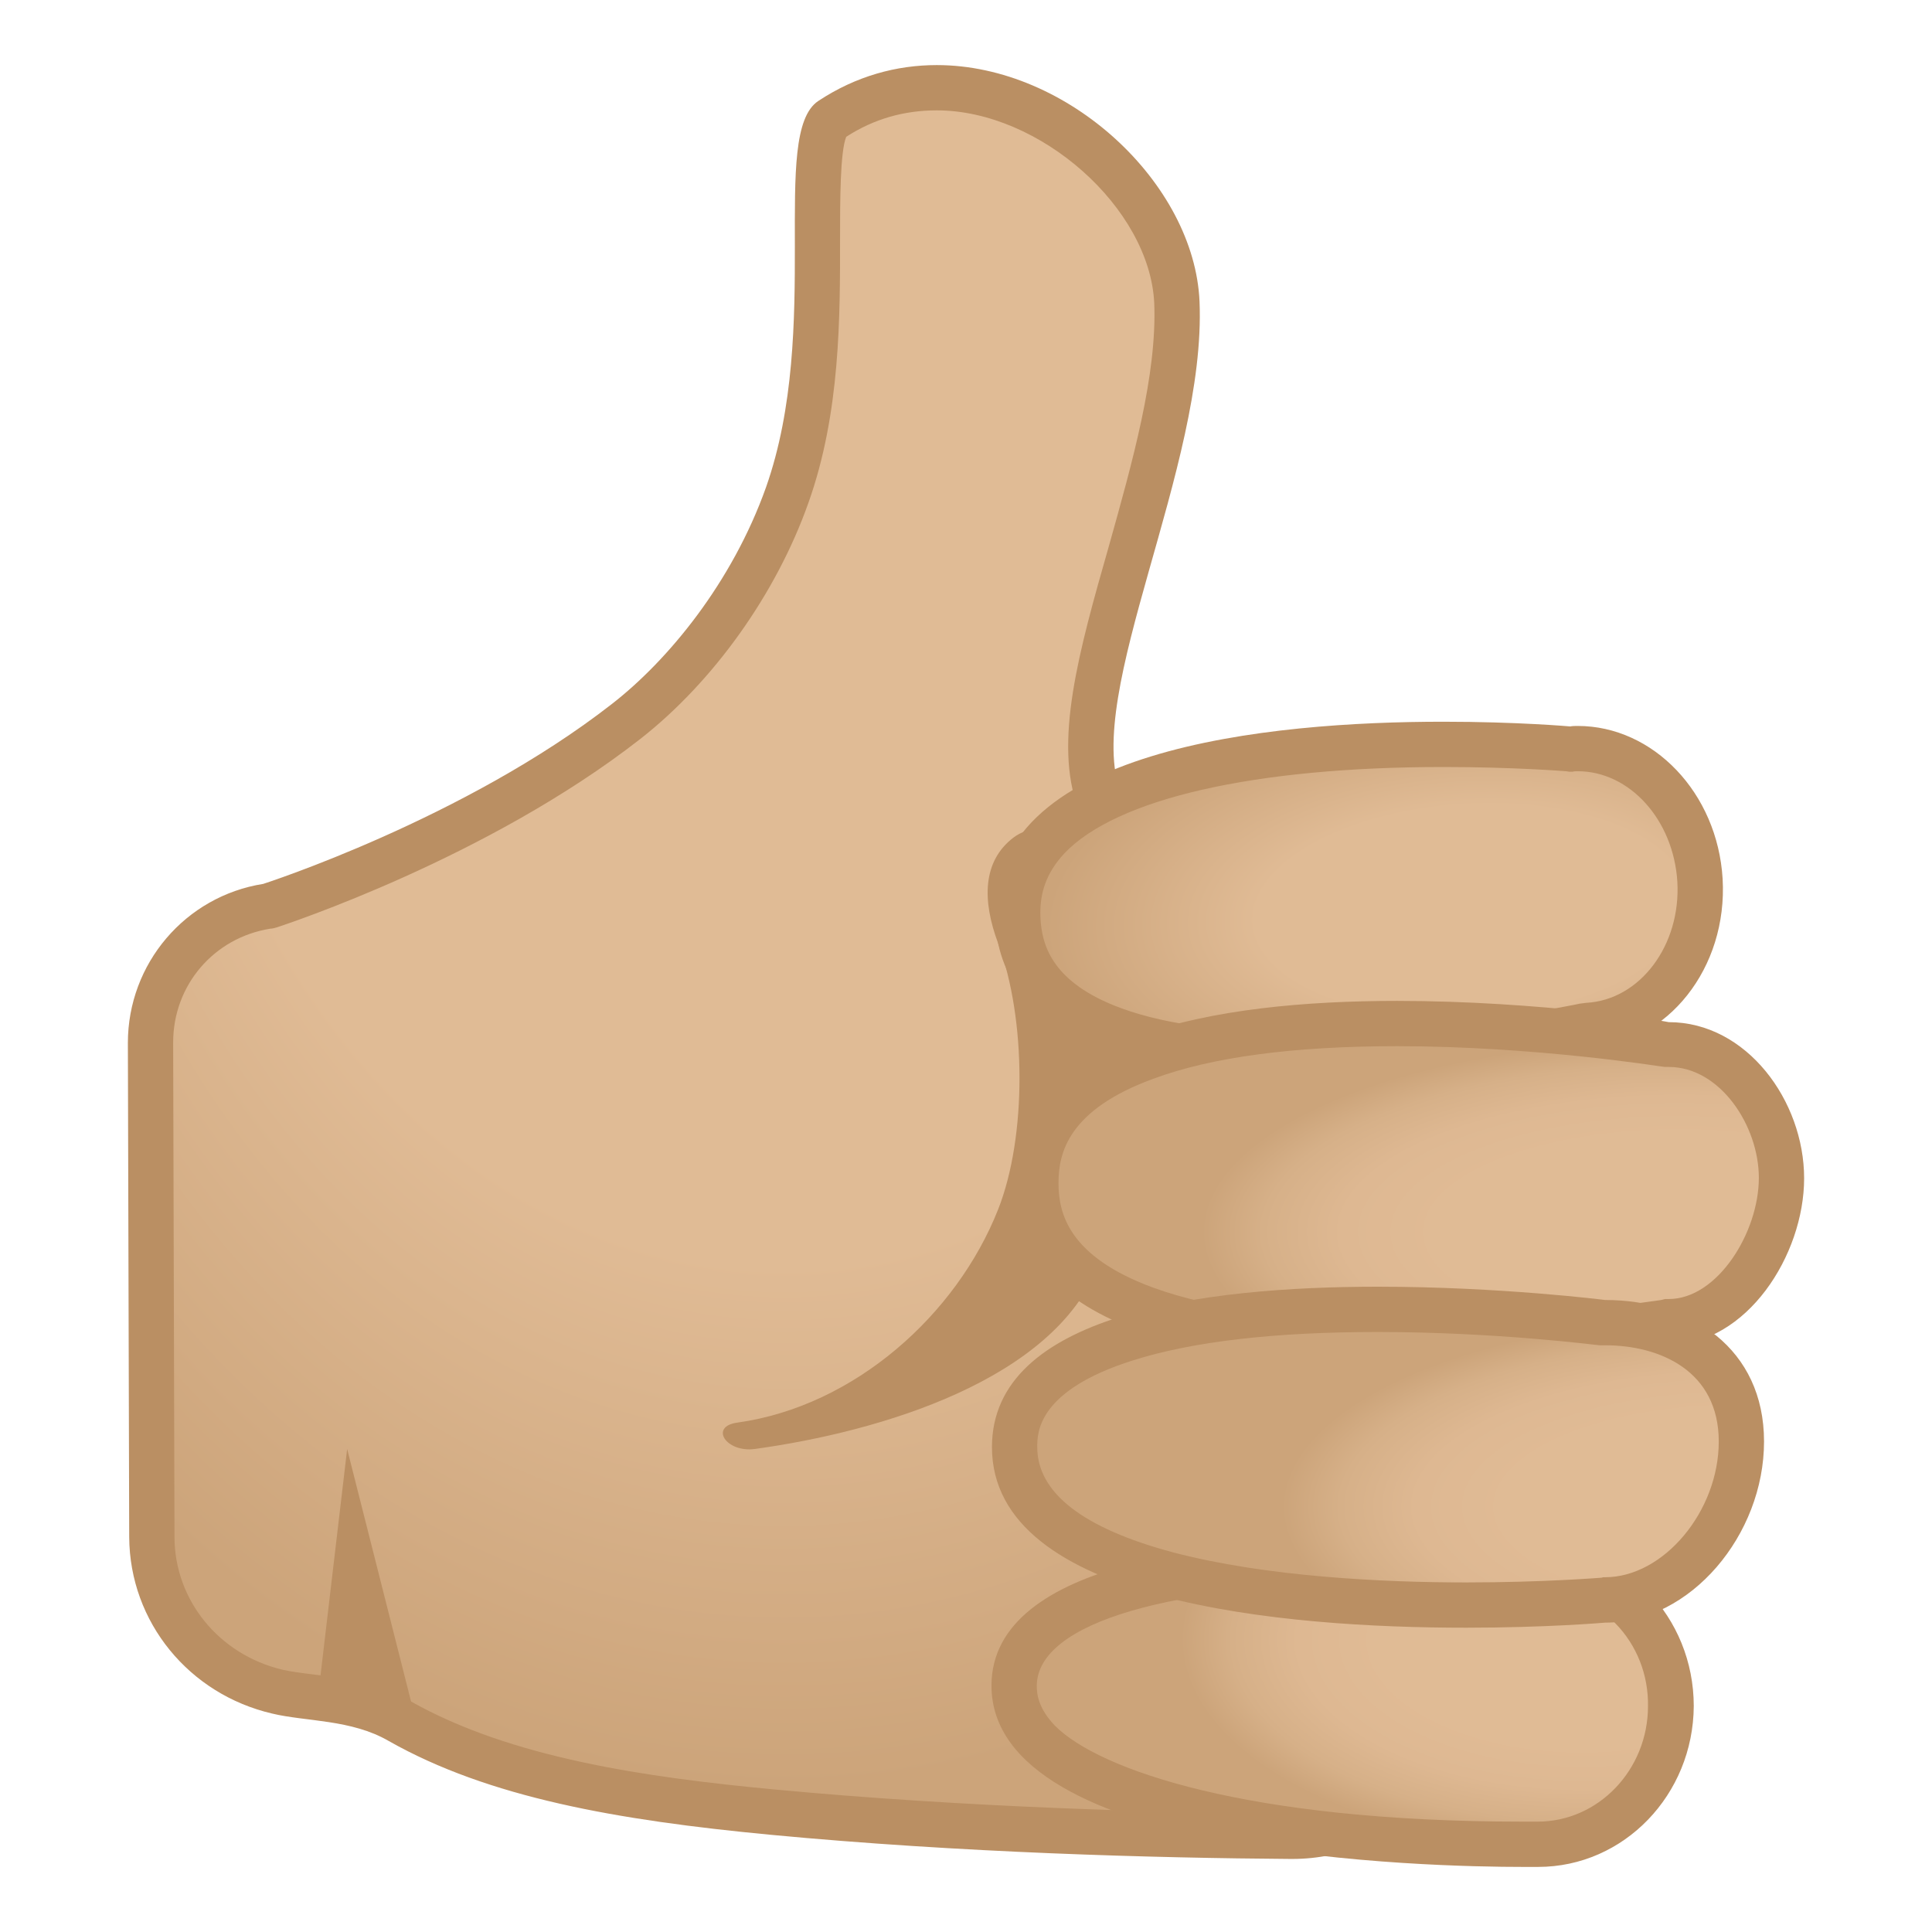<?xml version="1.0" encoding="UTF-8"?>
<svg xmlns="http://www.w3.org/2000/svg" xmlns:xlink="http://www.w3.org/1999/xlink" width="16pt" height="16pt" viewBox="0 0 16 16" version="1.1">
<defs>
<radialGradient id="radial0" gradientUnits="userSpaceOnUse" cx="51.77" cy="31.401" fx="51.77" fy="31.401" r="87.039" gradientTransform="matrix(-0,0.125,-0.098,-0,9.575,-2.539)">
<stop offset="0.6" style="stop-color:rgb(87.843%,73.333%,58.431%);stop-opacity:1;"/>
<stop offset="1" style="stop-color:rgb(80%,64.314%,47.843%);stop-opacity:1;"/>
</radialGradient>
<radialGradient id="radial1" gradientUnits="userSpaceOnUse" cx="1968" cy="-697.5" fx="1968" fy="-697.5" r="20.331" gradientTransform="matrix(-0.174,0.01,-0.005,-0.085,351.125,-71.43)">
<stop offset="0.5" style="stop-color:rgb(87.843%,73.333%,58.431%);stop-opacity:1;"/>
<stop offset="0.995" style="stop-color:rgb(80%,64.314%,47.843%);stop-opacity:1;"/>
</radialGradient>
<radialGradient id="radial2" gradientUnits="userSpaceOnUse" cx="2030.2" cy="-819.12" fx="2030.2" fy="-819.12" r="18.753" gradientTransform="matrix(-0.212,-0,0,-0.085,444.312,-59.424)">
<stop offset="0.5" style="stop-color:rgb(87.843%,73.333%,58.431%);stop-opacity:1;"/>
<stop offset="0.703" style="stop-color:rgb(87.059%,72.157%,57.255%);stop-opacity:1;"/>
<stop offset="0.868" style="stop-color:rgb(83.922%,69.02%,53.333%);stop-opacity:1;"/>
<stop offset="0.995" style="stop-color:rgb(80%,64.314%,47.843%);stop-opacity:1;"/>
</radialGradient>
<radialGradient id="radial3" gradientUnits="userSpaceOnUse" cx="2072.2" cy="-723.45" fx="2072.2" fy="-723.45" r="20.446" gradientTransform="matrix(-0.163,-0.001,0.001,-0.085,351.587,-45.835)">
<stop offset="0.5" style="stop-color:rgb(87.843%,73.333%,58.431%);stop-opacity:1;"/>
<stop offset="0.703" style="stop-color:rgb(87.059%,72.157%,57.255%);stop-opacity:1;"/>
<stop offset="0.868" style="stop-color:rgb(83.922%,69.02%,53.333%);stop-opacity:1;"/>
<stop offset="0.995" style="stop-color:rgb(80%,64.314%,47.843%);stop-opacity:1;"/>
</radialGradient>
<radialGradient id="radial4" gradientUnits="userSpaceOnUse" cx="2051.2" cy="-807.84" fx="2051.2" fy="-807.84" r="18.611" gradientTransform="matrix(-0.204,-0,0,-0.085,432.837,-56.19)">
<stop offset="0.5" style="stop-color:rgb(87.843%,73.333%,58.431%);stop-opacity:1;"/>
<stop offset="0.703" style="stop-color:rgb(87.059%,72.157%,57.255%);stop-opacity:1;"/>
<stop offset="0.868" style="stop-color:rgb(83.922%,69.02%,53.333%);stop-opacity:1;"/>
<stop offset="0.995" style="stop-color:rgb(80%,64.314%,47.843%);stop-opacity:1;"/>
</radialGradient>
</defs>
<g id="surface1">
<path style=" stroke:none;fill-rule:nonzero;fill:url(#radial0);" d="M 10.691 15.207 C 9.609 15.199 7.992 15.156 6.398 15.008 C 5.305 14.902 4.172 14.738 3.312 14.254 C 3.07 14.113 2.805 14.082 2.57 14.051 C 2.469 14.039 2.375 14.027 2.297 14.012 C 1.684 13.867 1.258 13.34 1.258 12.727 L 1.246 8.633 C 1.246 8.066 1.648 7.594 2.207 7.508 C 2.219 7.504 2.227 7.504 2.238 7.5 C 2.305 7.477 3.949 6.941 5.188 5.977 C 5.77 5.52 6.266 4.82 6.52 4.102 C 6.773 3.383 6.773 2.602 6.77 1.977 C 6.77 1.57 6.77 1.066 6.879 0.992 C 7.148 0.816 7.441 0.727 7.758 0.727 C 8.723 0.727 9.707 1.609 9.746 2.504 C 9.773 3.129 9.562 3.863 9.363 4.574 C 9.125 5.414 8.918 6.141 9.105 6.633 C 9.133 6.707 9.203 6.754 9.281 6.754 C 9.281 6.754 10.191 6.723 10.191 6.723 L 10.199 6.723 C 11.219 6.723 12.051 7.555 12.051 8.574 L 12.059 13.848 C 12.059 14.211 11.918 14.555 11.66 14.809 C 11.402 15.066 11.062 15.207 10.699 15.207 Z M 10.691 15.207 "/>
<path style=" stroke:none;fill-rule:nonzero;fill:rgb(72.941%,56.078%,38.824%);fill-opacity:1;" d="M 7.758 0.914 C 8.613 0.914 9.523 1.723 9.559 2.512 C 9.582 3.105 9.379 3.824 9.184 4.52 C 8.934 5.395 8.723 6.148 8.93 6.699 C 8.984 6.844 9.125 6.941 9.281 6.941 L 9.297 6.941 L 10.195 6.91 L 10.203 6.91 C 11.117 6.91 11.863 7.656 11.867 8.574 L 11.871 13.848 C 11.871 14.16 11.75 14.457 11.531 14.676 C 11.309 14.898 11.016 15.02 10.703 15.02 L 10.691 15.02 C 9.617 15.012 8.004 14.969 6.418 14.82 C 5.344 14.719 4.234 14.559 3.402 14.09 C 3.129 13.934 2.832 13.898 2.594 13.867 C 2.496 13.855 2.41 13.844 2.34 13.828 C 1.812 13.703 1.445 13.25 1.445 12.727 L 1.434 8.633 C 1.434 8.16 1.77 7.766 2.238 7.691 C 2.258 7.691 2.277 7.684 2.293 7.68 C 2.363 7.656 4.035 7.109 5.301 6.121 C 5.91 5.645 6.43 4.914 6.695 4.164 C 6.961 3.418 6.957 2.617 6.957 1.977 C 6.957 1.672 6.957 1.258 7.008 1.133 C 7.238 0.984 7.488 0.914 7.758 0.914 M 7.758 0.539 C 7.426 0.539 7.09 0.629 6.777 0.836 C 6.371 1.105 6.809 2.715 6.344 4.035 C 6.062 4.828 5.531 5.469 5.07 5.828 C 3.844 6.785 2.18 7.32 2.18 7.32 C 1.535 7.422 1.059 7.98 1.059 8.637 L 1.07 12.73 C 1.074 13.434 1.566 14.031 2.254 14.191 C 2.531 14.258 2.91 14.238 3.219 14.418 C 4.047 14.887 5.109 15.074 6.383 15.195 C 7.957 15.344 9.559 15.387 10.688 15.395 L 10.703 15.395 C 11.555 15.395 12.25 14.703 12.246 13.848 L 12.242 8.574 C 12.238 7.445 11.328 6.535 10.203 6.535 L 10.188 6.535 L 9.281 6.566 C 8.969 5.738 9.992 3.871 9.934 2.496 C 9.891 1.52 8.848 0.539 7.758 0.539 Z M 7.758 0.539 "/>
<path style=" stroke:none;fill-rule:nonzero;fill:rgb(72.941%,56.078%,38.824%);fill-opacity:1;" d="M 8.266 7.812 C 8.5 8.438 8.504 9.414 8.266 10.016 C 7.922 10.887 7.078 11.645 6.109 11.781 C 5.871 11.812 6.012 12.031 6.25 12 C 7.301 11.855 8.723 11.426 9.094 10.484 C 10.109 7.891 8.922 6.531 8.391 6.938 C 8.137 7.133 8.133 7.457 8.266 7.812 Z M 8.266 7.812 "/>
<path style=" stroke:none;fill-rule:nonzero;fill:url(#radial1);" d="M 10.785 8.738 C 9.738 8.738 8.484 8.547 8.43 7.621 C 8.414 7.355 8.496 7.133 8.676 6.941 C 9.148 6.438 10.312 6.164 11.953 6.164 C 12.547 6.164 12.98 6.203 12.984 6.203 L 13.016 6.203 C 13.031 6.199 13.047 6.199 13.066 6.199 C 13.598 6.199 14.039 6.68 14.078 7.289 C 14.113 7.922 13.699 8.461 13.148 8.492 L 13.137 8.496 L 13.121 8.496 C 13.109 8.5 11.953 8.738 10.785 8.738 Z M 10.785 8.738 "/>
<path style=" stroke:none;fill-rule:nonzero;fill:rgb(72.941%,56.078%,38.824%);fill-opacity:1;" d="M 11.953 6.352 C 12.539 6.352 12.965 6.387 12.969 6.387 L 12.996 6.391 L 13.023 6.391 C 13.039 6.387 13.051 6.387 13.066 6.387 C 13.496 6.387 13.859 6.789 13.891 7.301 C 13.922 7.828 13.582 8.281 13.137 8.305 L 13.082 8.312 C 13.07 8.316 11.93 8.551 10.785 8.551 C 10.121 8.551 9.594 8.477 9.219 8.324 C 8.703 8.113 8.629 7.816 8.617 7.609 C 8.605 7.395 8.668 7.227 8.812 7.07 C 9.242 6.613 10.391 6.352 11.953 6.352 M 11.953 5.977 C 10.527 5.977 8.16 6.191 8.242 7.633 C 8.305 8.672 9.559 8.926 10.785 8.926 C 11.984 8.926 13.16 8.68 13.16 8.68 C 13.812 8.641 14.309 8.016 14.266 7.277 C 14.223 6.566 13.691 6.012 13.066 6.012 C 13.047 6.012 13.023 6.012 13.004 6.016 C 13.004 6.016 12.566 5.977 11.953 5.977 Z M 11.953 5.977 "/>
<path style=" stroke:none;fill-rule:nonzero;fill:url(#radial2);" d="M 11.57 11.117 C 10.203 11.117 8.578 10.891 8.578 9.797 C 8.578 8.703 10.203 8.477 11.57 8.477 C 12.727 8.477 13.777 8.645 13.789 8.645 L 13.805 8.648 L 13.82 8.648 C 14.371 8.648 14.754 9.23 14.754 9.754 C 14.754 10.305 14.344 10.945 13.82 10.945 L 13.805 10.945 L 13.789 10.949 C 13.777 10.949 12.723 11.117 11.57 11.117 Z M 11.57 11.117 "/>
<path style=" stroke:none;fill-rule:nonzero;fill:rgb(72.941%,56.078%,38.824%);fill-opacity:1;" d="M 11.57 8.664 C 12.707 8.664 13.75 8.832 13.758 8.832 L 13.789 8.836 L 13.82 8.836 C 14.246 8.836 14.566 9.324 14.566 9.754 C 14.566 10.207 14.223 10.758 13.82 10.758 L 13.789 10.758 L 13.758 10.766 C 13.75 10.766 12.707 10.93 11.57 10.93 C 10.715 10.93 10.035 10.84 9.551 10.664 C 8.848 10.406 8.766 10.047 8.766 9.797 C 8.766 9.547 8.848 9.191 9.551 8.934 C 10.035 8.754 10.715 8.664 11.57 8.664 M 11.57 8.289 C 10.078 8.289 8.391 8.562 8.391 9.797 C 8.391 11.035 10.078 11.309 11.57 11.309 C 12.754 11.309 13.82 11.137 13.82 11.137 C 14.465 11.137 14.941 10.395 14.941 9.758 C 14.941 9.117 14.465 8.465 13.82 8.465 C 13.82 8.461 12.754 8.289 11.57 8.289 Z M 11.57 8.289 "/>
<path style=" stroke:none;fill-rule:nonzero;fill:url(#radial3);" d="M 12.609 15.273 C 12.082 15.273 9.414 15.234 8.609 14.422 C 8.465 14.281 8.398 14.129 8.398 13.957 C 8.402 13.301 9.523 12.926 11.48 12.926 C 12.18 12.926 12.719 12.977 12.727 12.977 L 12.742 12.977 C 13.035 12.977 13.312 13.098 13.516 13.312 C 13.727 13.531 13.84 13.82 13.84 14.129 C 13.836 14.758 13.344 15.27 12.738 15.27 C 12.73 15.273 12.684 15.273 12.609 15.273 Z M 12.609 15.273 "/>
<path style=" stroke:none;fill-rule:nonzero;fill:rgb(72.941%,56.078%,38.824%);fill-opacity:1;" d="M 11.484 13.113 C 12.168 13.113 12.703 13.164 12.707 13.164 L 12.738 13.164 C 12.98 13.168 13.207 13.266 13.379 13.445 C 13.555 13.625 13.652 13.871 13.648 14.129 C 13.648 14.656 13.238 15.086 12.734 15.086 L 12.727 15.086 C 12.723 15.086 12.68 15.086 12.605 15.086 C 10.336 15.086 9.105 14.66 8.738 14.293 C 8.602 14.152 8.586 14.035 8.586 13.961 C 8.59 13.438 9.699 13.113 11.484 13.113 M 11.484 12.738 C 10.141 12.738 8.215 12.918 8.211 13.957 C 8.207 15.391 11.875 15.461 12.609 15.461 C 12.688 15.461 12.734 15.461 12.734 15.461 L 12.738 15.461 C 13.449 15.461 14.023 14.863 14.027 14.129 C 14.027 13.391 13.453 12.793 12.742 12.789 C 12.742 12.789 12.195 12.738 11.484 12.738 Z M 11.484 12.738 "/>
<path style=" stroke:none;fill-rule:nonzero;fill:url(#radial4);" d="M 12.141 13.289 C 11.016 13.289 8.402 13.164 8.402 11.98 C 8.402 10.988 10.289 10.84 11.41 10.84 C 12.406 10.84 13.262 10.953 13.27 10.953 L 13.297 10.953 C 13.816 10.953 14.422 11.211 14.422 11.938 C 14.422 12.625 13.887 13.25 13.297 13.25 L 13.281 13.25 C 13.273 13.25 12.793 13.289 12.141 13.289 Z M 12.141 13.289 "/>
<path style=" stroke:none;fill-rule:nonzero;fill:rgb(72.941%,56.078%,38.824%);fill-opacity:1;" d="M 11.41 10.656 L 11.41 11.031 C 12.391 11.031 13.238 11.141 13.246 11.141 L 13.293 11.141 C 13.746 11.141 14.234 11.352 14.234 11.938 C 14.234 12.516 13.777 13.062 13.293 13.062 L 13.277 13.062 L 13.262 13.066 C 13.258 13.066 12.785 13.105 12.141 13.105 C 11.457 13.105 10.484 13.059 9.711 12.855 C 8.969 12.656 8.59 12.363 8.59 11.984 C 8.59 11.867 8.59 11.516 9.383 11.266 C 9.879 11.109 10.559 11.031 11.41 11.031 Z M 11.41 10.656 C 9.965 10.656 8.215 10.883 8.215 11.984 C 8.215 13.277 10.641 13.48 12.141 13.48 C 12.809 13.48 13.293 13.438 13.293 13.438 C 14 13.438 14.609 12.711 14.609 11.938 C 14.609 11.168 14 10.766 13.293 10.766 C 13.293 10.766 12.426 10.656 11.41 10.656 Z M 11.41 10.656 "/>
<path style=" stroke:none;fill-rule:nonzero;fill:rgb(72.941%,56.078%,38.824%);fill-opacity:1;" d="M 3.473 14.363 L 2.875 12 L 2.625 14.125 Z M 3.473 14.363 "/>
</g>
</svg>

